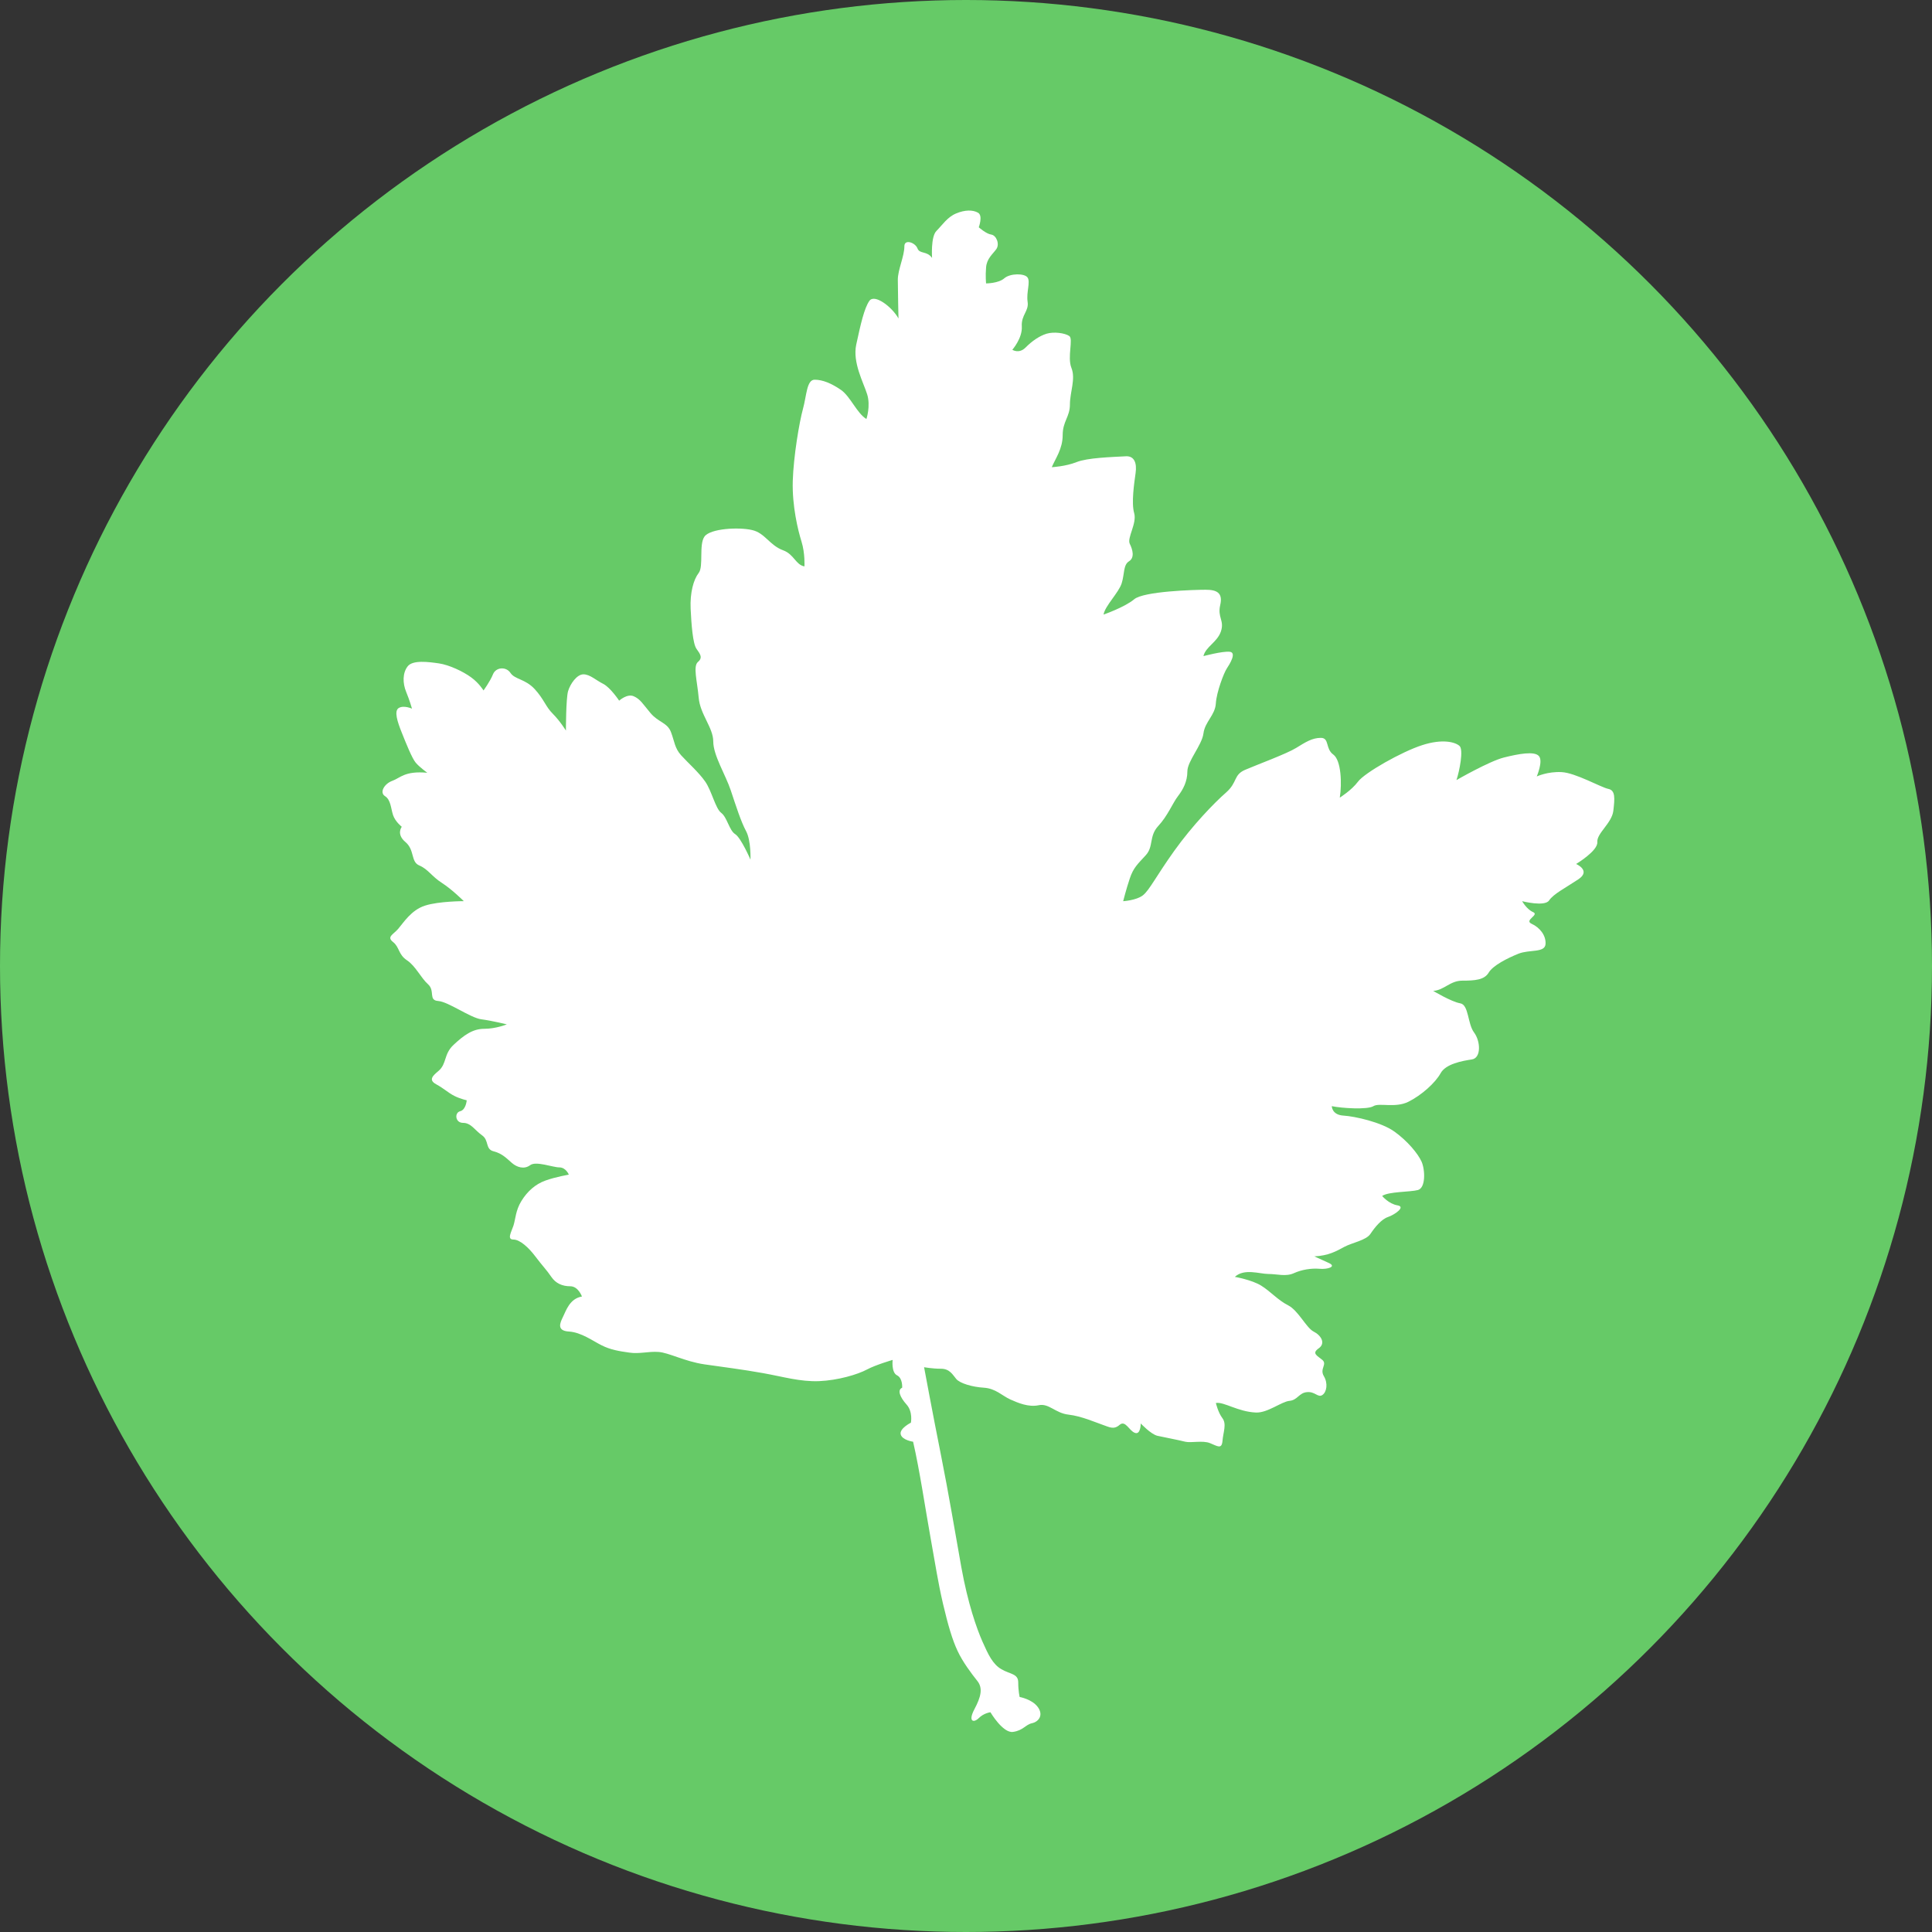 <?xml version="1.0" encoding="utf-8"?>
<!-- Generator: Adobe Illustrator 15.0.2, SVG Export Plug-In . SVG Version: 6.00 Build 0)  -->
<!DOCTYPE svg PUBLIC "-//W3C//DTD SVG 1.1//EN" "http://www.w3.org/Graphics/SVG/1.1/DTD/svg11.dtd">
<svg version="1.1" id="Ebene_1" xmlns="http://www.w3.org/2000/svg" xmlns:xlink="http://www.w3.org/1999/xlink" x="0px" y="0px"
	 width="100px" height="100px" viewBox="0 0 100 100" enable-background="new 0 0 100 100" xml:space="preserve">
<rect x="0" y="0" width="100" height="100" fill="#333333" stroke="none"/>
<circle fill="#66CA67" cx="50" cy="50" r="50"/>
<path fill="#FFFFFF" fill-rule="evenodd" clip-rule="evenodd" d="M52.435,89.643c-0.526,0.078-1.17-1.017-1.17-1.017s-0.341,0.039-0.604,0.303
	c-0.265,0.262-0.566,0.187-0.229-0.453c0.342-0.642,0.455-1.098,0.152-1.474c-0.303-0.38-0.756-0.982-1.019-1.548
	c-0.267-0.566-0.492-1.321-0.757-2.451c-0.262-1.135-0.376-1.93-0.641-3.398c-0.266-1.477-0.565-3.514-0.905-4.982
	c0,0-0.567-0.08-0.641-0.38c-0.077-0.304,0.527-0.605,0.527-0.605s0.113-0.565-0.226-0.941c-0.341-0.381-0.49-0.755-0.226-0.869
	c0,0,0.036-0.491-0.266-0.642c-0.303-0.148-0.227-0.797-0.227-0.797s-0.873,0.254-1.322,0.493c-0.489,0.263-1.508,0.565-2.491,0.606
	c-0.982,0.036-1.851-0.229-2.906-0.417c-1.058-0.189-2.001-0.306-3.021-0.452c-1.019-0.149-1.849-0.607-2.378-0.642
	c-0.528-0.038-0.982,0.113-1.51,0.034c-0.522-0.072-0.981-0.148-1.434-0.377c-0.454-0.224-1.057-0.677-1.7-0.714
	c-0.641-0.039-0.453-0.453-0.302-0.758c0.152-0.301,0.34-0.945,0.982-1.055c0,0-0.188-0.53-0.604-0.53
	c-0.415,0-0.756-0.152-0.982-0.488c-0.228-0.341-0.49-0.607-0.83-1.061c-0.341-0.452-0.793-0.869-1.131-0.869
	c-0.342,0-0.115-0.377,0-0.714c0.111-0.338,0.111-0.796,0.414-1.282c0.303-0.492,0.717-0.869,1.246-1.058
	c0.527-0.19,1.208-0.305,1.208-0.305s-0.15-0.376-0.492-0.376c-0.338,0-1.207-0.342-1.509-0.115
	c-0.302,0.229-0.679,0.115-0.942-0.112c-0.266-0.225-0.493-0.488-0.944-0.603c-0.454-0.111-0.227-0.567-0.604-0.83
	c-0.379-0.267-0.568-0.644-0.982-0.644c-0.415,0-0.453-0.529-0.151-0.603c0.303-0.074,0.339-0.566,0.339-0.566
	s-0.339-0.074-0.64-0.227c-0.303-0.149-0.53-0.379-0.944-0.604c-0.416-0.227-0.16-0.449,0.114-0.68
	c0.453-0.377,0.264-0.869,0.792-1.361c0.528-0.491,0.981-0.828,1.584-0.828c0.605,0,1.17-0.229,1.17-0.229s-0.753-0.188-1.321-0.263
	c-0.566-0.075-1.699-0.905-2.226-0.947c-0.53-0.033-0.152-0.524-0.53-0.865c-0.376-0.338-0.642-0.945-1.094-1.244
	c-0.454-0.303-0.378-0.678-0.718-0.944c-0.341-0.27,0-0.378,0.265-0.68c0.263-0.303,0.679-0.983,1.397-1.206
	c0.716-0.229,2-0.229,2-0.229s-0.604-0.606-1.132-0.943c-0.53-0.339-0.718-0.715-1.171-0.904c-0.453-0.189-0.227-0.795-0.717-1.212
	c-0.493-0.413-0.19-0.79-0.19-0.79s-0.338-0.264-0.452-0.606c-0.113-0.336-0.113-0.789-0.414-0.979
	c-0.304-0.189-0.039-0.644,0.376-0.794c0.415-0.148,0.64-0.526,1.811-0.417c0,0-0.414-0.298-0.603-0.527
	c-0.19-0.229-0.492-0.983-0.718-1.55c-0.227-0.564-0.414-1.132-0.15-1.28c0.265-0.15,0.678,0.039,0.678,0.039
	s-0.113-0.416-0.301-0.868c-0.188-0.454-0.188-0.984,0.078-1.323c0.262-0.342,1.094-0.228,1.621-0.152
	c0.53,0.079,1.246,0.416,1.66,0.719c0.417,0.303,0.644,0.681,0.644,0.681s0.338-0.457,0.49-0.834
	c0.151-0.377,0.68-0.413,0.905-0.074c0.229,0.343,0.755,0.305,1.247,0.83c0.491,0.531,0.566,0.909,0.944,1.284
	c0.377,0.378,0.68,0.871,0.68,0.871s0-1.665,0.112-2.042c0.114-0.378,0.454-0.869,0.794-0.869c0.339,0,0.641,0.303,1.02,0.491
	c0.377,0.191,0.829,0.872,0.829,0.872s0.416-0.378,0.756-0.228c0.339,0.152,0.453,0.375,0.867,0.87
	c0.416,0.489,0.868,0.489,1.058,0.982c0.188,0.492,0.188,0.828,0.529,1.206c0.341,0.378,0.907,0.872,1.247,1.362
	c0.338,0.487,0.527,1.397,0.831,1.62c0.301,0.229,0.413,0.909,0.717,1.096c0.302,0.188,0.792,1.321,0.792,1.321
	s0.037-0.984-0.227-1.475c-0.264-0.487-0.529-1.32-0.792-2.109c-0.265-0.797-0.907-1.815-0.907-2.53
	c0-0.719-0.679-1.402-0.754-2.267c-0.077-0.868-0.302-1.624-0.039-1.852c0.264-0.222,0.114-0.413-0.075-0.679
	c-0.188-0.264-0.264-1.244-0.303-2.076c-0.037-0.832,0.151-1.511,0.417-1.851c0.263-0.336,0-1.467,0.3-1.885
	c0.302-0.419,1.774-0.495,2.455-0.338c0.679,0.149,0.905,0.791,1.622,1.053c0.561,0.207,0.645,0.754,1.097,0.83
	c0,0,0.037-0.678-0.152-1.284c-0.188-0.6-0.489-1.846-0.453-3.132c0.039-1.283,0.34-3.054,0.528-3.737
	c0.189-0.68,0.189-1.509,0.604-1.509s0.868,0.188,1.36,0.525c0.491,0.341,0.828,1.212,1.32,1.509c0,0,0.228-0.675,0.038-1.281
	c-0.188-0.604-0.763-1.643-0.565-2.568c0.228-1.057,0.415-1.887,0.68-2.266c0.264-0.378,1.168,0.304,1.507,0.91
	c0,0-0.034-1.475-0.034-2.001c0-0.531,0.339-1.208,0.339-1.738c0-0.387,0.565-0.189,0.678,0.113
	c0.114,0.303,0.489,0.116,0.755,0.493c0,0-0.075-1.1,0.227-1.397c0.302-0.303,0.566-0.72,1.021-0.906
	c0.452-0.191,0.868-0.191,1.131-0.037c0.266,0.148,0.039,0.754,0.039,0.754s0.377,0.338,0.643,0.377
	c0.264,0.036,0.453,0.487,0.264,0.755c-0.191,0.263-0.492,0.487-0.529,0.944c-0.039,0.453,0,0.829,0,0.829s0.643,0,0.942-0.264
	c0.303-0.266,1.058-0.266,1.207-0.038c0.154,0.229-0.071,0.755,0,1.248c0.079,0.49-0.336,0.679-0.3,1.279
	c0.039,0.607-0.49,1.209-0.49,1.209s0.338,0.228,0.681-0.111c0.339-0.342,0.716-0.603,1.093-0.72
	c0.381-0.114,0.945-0.034,1.17,0.117c0.227,0.148-0.112,1.09,0.116,1.657c0.227,0.566-0.079,1.247-0.079,1.888
	c0,0.645-0.375,0.869-0.375,1.588c0,0.716-0.377,1.21-0.564,1.66c0,0,0.716-0.038,1.28-0.263c0.567-0.227,1.813-0.262,2.566-0.303
	c0.416-0.017,0.569,0.339,0.492,0.871c-0.073,0.525-0.226,1.544-0.073,2.074c0.15,0.527-0.38,1.283-0.228,1.586
	c0.15,0.303,0.263,0.716-0.039,0.904c-0.303,0.188-0.227,0.646-0.378,1.132c-0.15,0.491-0.866,1.173-0.94,1.626
	c0,0,1.092-0.378,1.585-0.791c0.488-0.417,3.131-0.493,3.699-0.493c0.564,0,0.904,0.149,0.754,0.792
	c-0.151,0.644,0.225,0.793,0.038,1.359c-0.189,0.568-0.792,0.795-0.906,1.284c0,0,0.982-0.265,1.358-0.225
	c0.378,0.035,0,0.641-0.15,0.867s-0.529,1.21-0.567,1.81c-0.037,0.605-0.565,0.945-0.641,1.551
	c-0.078,0.606-0.832,1.435-0.832,1.963c0,0.53-0.226,0.942-0.488,1.284c-0.265,0.339-0.53,1.019-1.021,1.544
	c-0.488,0.53-0.229,1.06-0.644,1.511c-0.413,0.454-0.641,0.641-0.828,1.206c-0.191,0.568-0.342,1.174-0.342,1.174
	s0.68-0.04,1.021-0.304c0.338-0.264,0.678-0.979,1.622-2.301c0.945-1.321,2.076-2.491,2.682-3.019
	c0.603-0.532,0.377-0.909,0.979-1.172c0.605-0.262,2.152-0.83,2.644-1.134c0.493-0.302,0.832-0.524,1.284-0.524
	s0.226,0.565,0.643,0.863c0.414,0.304,0.451,1.512,0.337,2.231c0,0,0.605-0.376,0.945-0.83c0.341-0.458,2.266-1.551,3.323-1.888
	c1.059-0.341,1.699-0.155,1.924,0.037c0.228,0.187,0,1.321-0.153,1.772c0,0,1.703-0.98,2.456-1.168
	c0.756-0.19,1.587-0.343,1.813-0.073c0.227,0.261-0.113,1.053-0.113,1.053s0.566-0.263,1.284-0.224
	c0.717,0.033,2.039,0.79,2.418,0.868c0.376,0.076,0.336,0.488,0.262,1.131c-0.074,0.643-0.867,1.169-0.829,1.622
	c0.037,0.455-1.098,1.134-1.098,1.134s0.792,0.34,0.116,0.793c-0.681,0.453-1.285,0.755-1.513,1.093
	c-0.226,0.341-1.396,0.04-1.396,0.04s0.228,0.417,0.567,0.566c0.341,0.148-0.491,0.418-0.073,0.606
	c0.414,0.188,0.751,0.602,0.716,1.053c-0.039,0.457-0.831,0.268-1.398,0.492c-0.567,0.229-1.322,0.605-1.546,0.983
	c-0.227,0.379-0.72,0.413-1.362,0.413c-0.639,0-0.942,0.496-1.509,0.53c0,0,0.945,0.566,1.398,0.643
	c0.45,0.073,0.377,1.057,0.717,1.509s0.378,1.322-0.113,1.396c-0.493,0.074-1.358,0.228-1.622,0.721
	c-0.267,0.486-0.982,1.131-1.663,1.47c-0.68,0.338-1.51,0.04-1.811,0.227c-0.304,0.19-1.625,0.111-2.154,0c0,0,0,0.454,0.604,0.489
	c0.604,0.039,1.964,0.342,2.643,0.832c0.681,0.49,1.209,1.134,1.398,1.547c0.187,0.417,0.226,1.358-0.189,1.474
	c-0.416,0.108-1.508,0.075-1.849,0.305c0,0,0.338,0.413,0.793,0.487c0.452,0.074-0.153,0.489-0.493,0.604
	c-0.339,0.116-0.678,0.529-0.904,0.869c-0.225,0.341-0.944,0.454-1.359,0.678c-0.415,0.228-0.831,0.457-1.548,0.49
	c0,0,0.504,0.229,0.755,0.344c0.415,0.189-0.075,0.338-0.491,0.298c-0.416-0.034-0.905,0.04-1.32,0.227
	c-0.416,0.192-0.87,0.042-1.322,0.042s-1.247-0.303-1.736,0.15c0,0,0.868,0.149,1.359,0.451c0.49,0.303,0.868,0.753,1.396,1.02
	c0.528,0.265,0.945,1.171,1.322,1.36c0.377,0.188,0.643,0.603,0.263,0.868c-0.377,0.264-0.074,0.379,0.189,0.6
	c0.266,0.23-0.15,0.456,0.076,0.835c0.227,0.378,0.149,0.832-0.076,0.981c-0.228,0.153-0.378-0.191-0.793-0.149
	c-0.414,0.033-0.49,0.411-0.904,0.451c-0.418,0.038-1.133,0.63-1.739,0.605c-0.942-0.04-1.658-0.567-2.075-0.494
	c0,0,0.114,0.494,0.342,0.791c0.226,0.304,0.036,0.724,0,1.175c-0.039,0.45-0.266,0.263-0.646,0.112
	c-0.374-0.153-0.98,0-1.283-0.073c-0.302-0.08-1.092-0.23-1.435-0.306c-0.336-0.074-0.866-0.639-0.866-0.639s0,0.603-0.303,0.486
	c-0.302-0.108-0.489-0.675-0.793-0.413c-0.302,0.265-0.528,0.115-0.867,0c-0.34-0.114-1.096-0.452-1.774-0.53
	c-0.681-0.073-1.019-0.604-1.549-0.486c-0.527,0.108-1.056-0.117-1.473-0.303c-0.416-0.19-0.754-0.566-1.359-0.605
	c-0.603-0.036-1.245-0.226-1.433-0.453c-0.191-0.229-0.341-0.529-0.793-0.529c-0.453,0-0.871-0.079-0.871-0.079
	s0.455,2.456,0.871,4.533c0.414,2.075,0.718,3.929,1.056,5.814c0.341,1.891,0.793,3.171,1.093,3.852
	c0.303,0.68,0.531,1.172,0.984,1.435c0.452,0.263,0.869,0.224,0.869,0.68c0,0.452,0.074,0.756,0.074,0.756s0.643,0.11,0.945,0.528
	c0.299,0.416,0.036,0.753-0.303,0.828C53.078,89.265,52.965,89.568,52.435,89.643z"/>
</svg>
